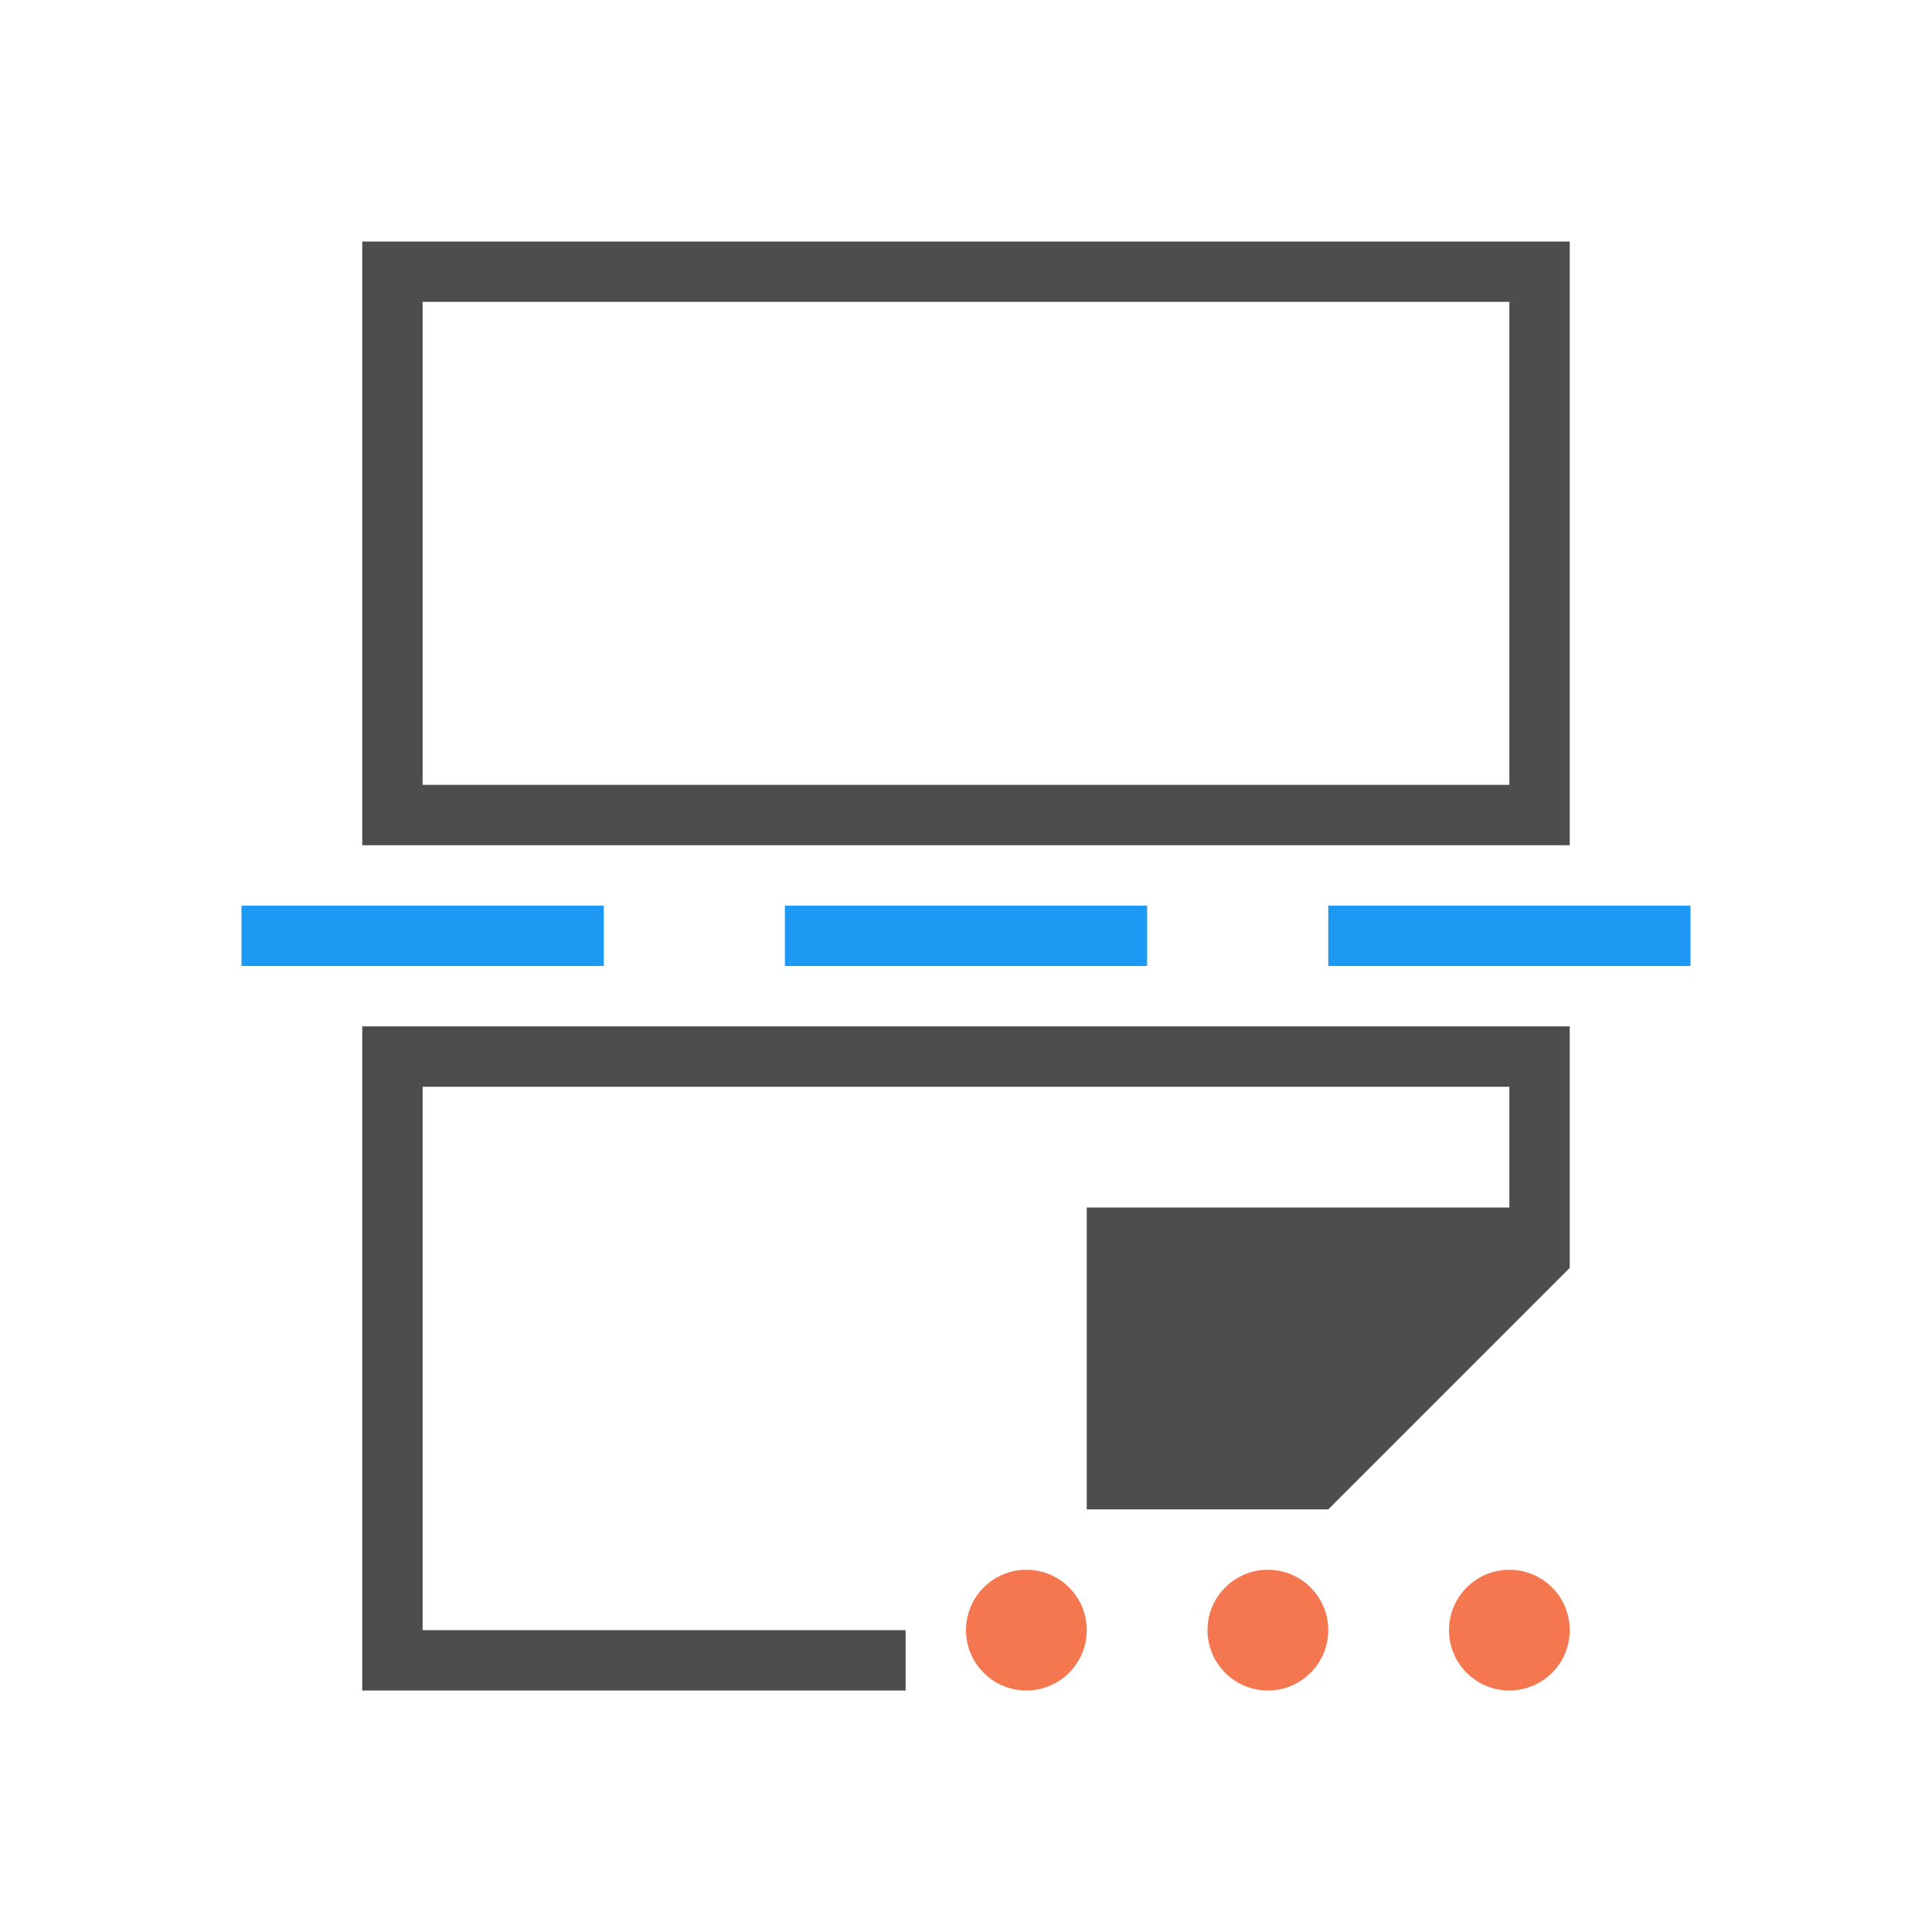 <svg viewBox="0 0 32 32" xmlns="http://www.w3.org/2000/svg"><path d="m4 15v1h6v-1zm9 0v1h6v-1zm9 0v1h6v-1z" fill="#1d99f3"/><path d="m6 4v10h1 18 1v-10zm1 1h18v8h-18zm-1 12v1 10h9v-1h-8v-9h18v2h-7v5h4l4-4v-1-2-1h-1-18z" fill="#4d4d4d"/><path d="m17 26c-.552 0-1 .448-1 1s.448 1 1 1 1-.448 1-1-.448-1-1-1zm4 0c-.552 0-1 .448-1 1s.448 1 1 1 1-.448 1-1-.448-1-1-1zm4 0c-.552 0-1 .448-1 1s.448 1 1 1 1-.448 1-1-.448-1-1-1z" fill="#f47750"/></svg>